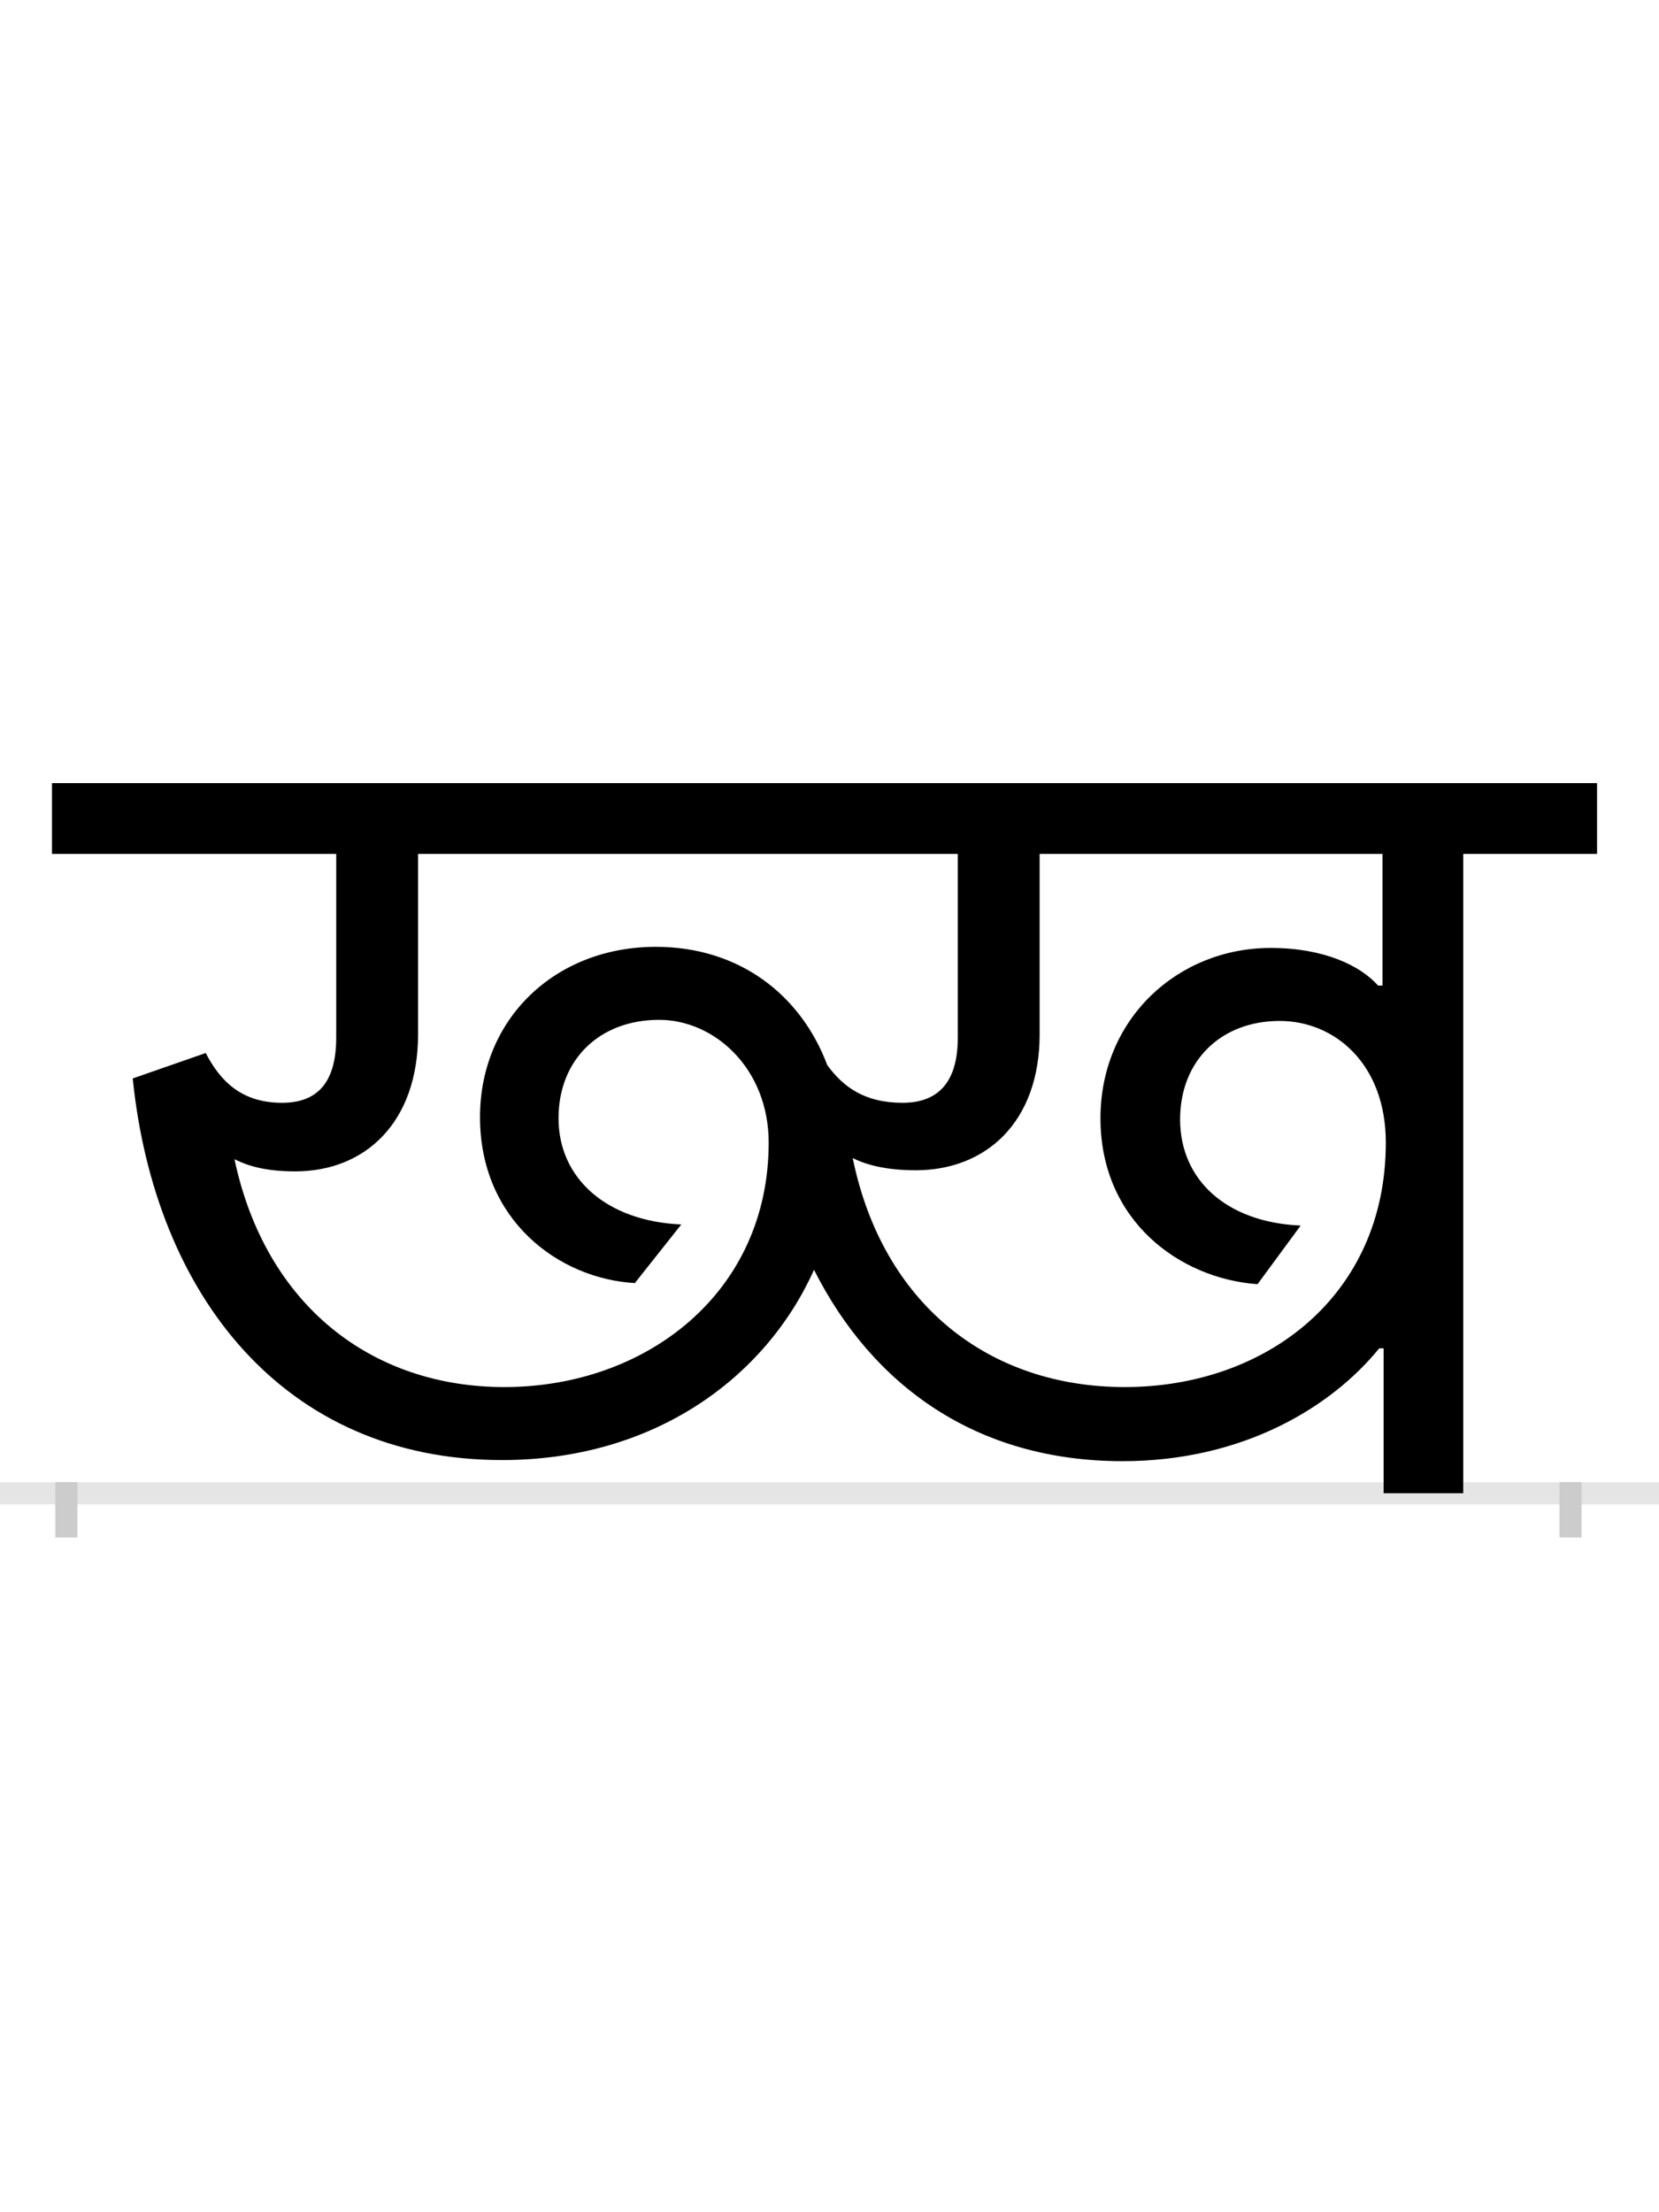 <?xml version="1.0" encoding="UTF-8"?>
<svg height="200.0" version="1.1" width="150.0" xmlns="http://www.w3.org/2000/svg" xmlns:xlink="http://www.w3.org/1999/xlink">
 <rect width="100%" height="100%" fill="#808080" stroke="none"/>
 <path d="M0,0 l150,0 l0,200 l-150,0 Z M0,0" fill="rgb(255,255,255)" transform="matrix(1,0,0,-1,0.0,200.0)"/>
 <path d="M0,0 l150,0" fill="none" stroke="rgb(229,229,229)" stroke-width="2" transform="matrix(1,0,0,-1,0.0,135.0)"/>
 <path d="M0,1 l0,-5" fill="none" stroke="rgb(204,204,204)" stroke-width="2" transform="matrix(1,0,0,-1,6.0,135.0)"/>
 <path d="M0,1 l0,-5" fill="none" stroke="rgb(204,204,204)" stroke-width="2" transform="matrix(1,0,0,-1,142.0,135.0)"/>
 <path d="M396,96 c-120,0,-216,74,-244,206 c12,-6,28,-11,55,-11 c63,0,111,44,111,124 l0,163 l488,0 l0,-166 c0,-43,-20,-59,-50,-59 c-35,0,-54,15,-68,34 c-24,64,-80,107,-155,107 c-91,0,-159,-65,-159,-154 c0,-93,71,-146,140,-150 l42,53 c-68,3,-111,42,-111,96 c0,53,37,89,91,89 c50,0,99,-44,99,-111 c0,-136,-111,-221,-239,-221 Z M1187,131 l4,0 l0,-131 l72,0 l0,578 l121,0 l0,64 l-1397,0 l0,-64 l257,0 l0,-166 c0,-43,-19,-59,-49,-59 c-37,0,-56,20,-69,45 l-66,-23 c20,-196,137,-345,334,-345 c137,0,238,74,282,172 c53,-105,147,-173,279,-173 c109,0,189,49,232,102 Z M1186,459 c-16,18,-49,34,-97,34 c-84,0,-154,-64,-154,-154 c0,-93,72,-145,142,-150 l39,53 c-68,3,-109,42,-109,96 c0,53,37,89,90,89 c50,0,96,-39,96,-110 c0,-139,-109,-221,-236,-221 c-123,0,-219,75,-246,207 c12,-6,30,-11,57,-11 c63,0,112,43,112,123 l0,163 l310,0 l0,-119 Z M1186,459" fill="rgb(0,0,0)" transform="matrix(0.1,0.0,0.0,-0.1,6.0,135.0)"/>
</svg>